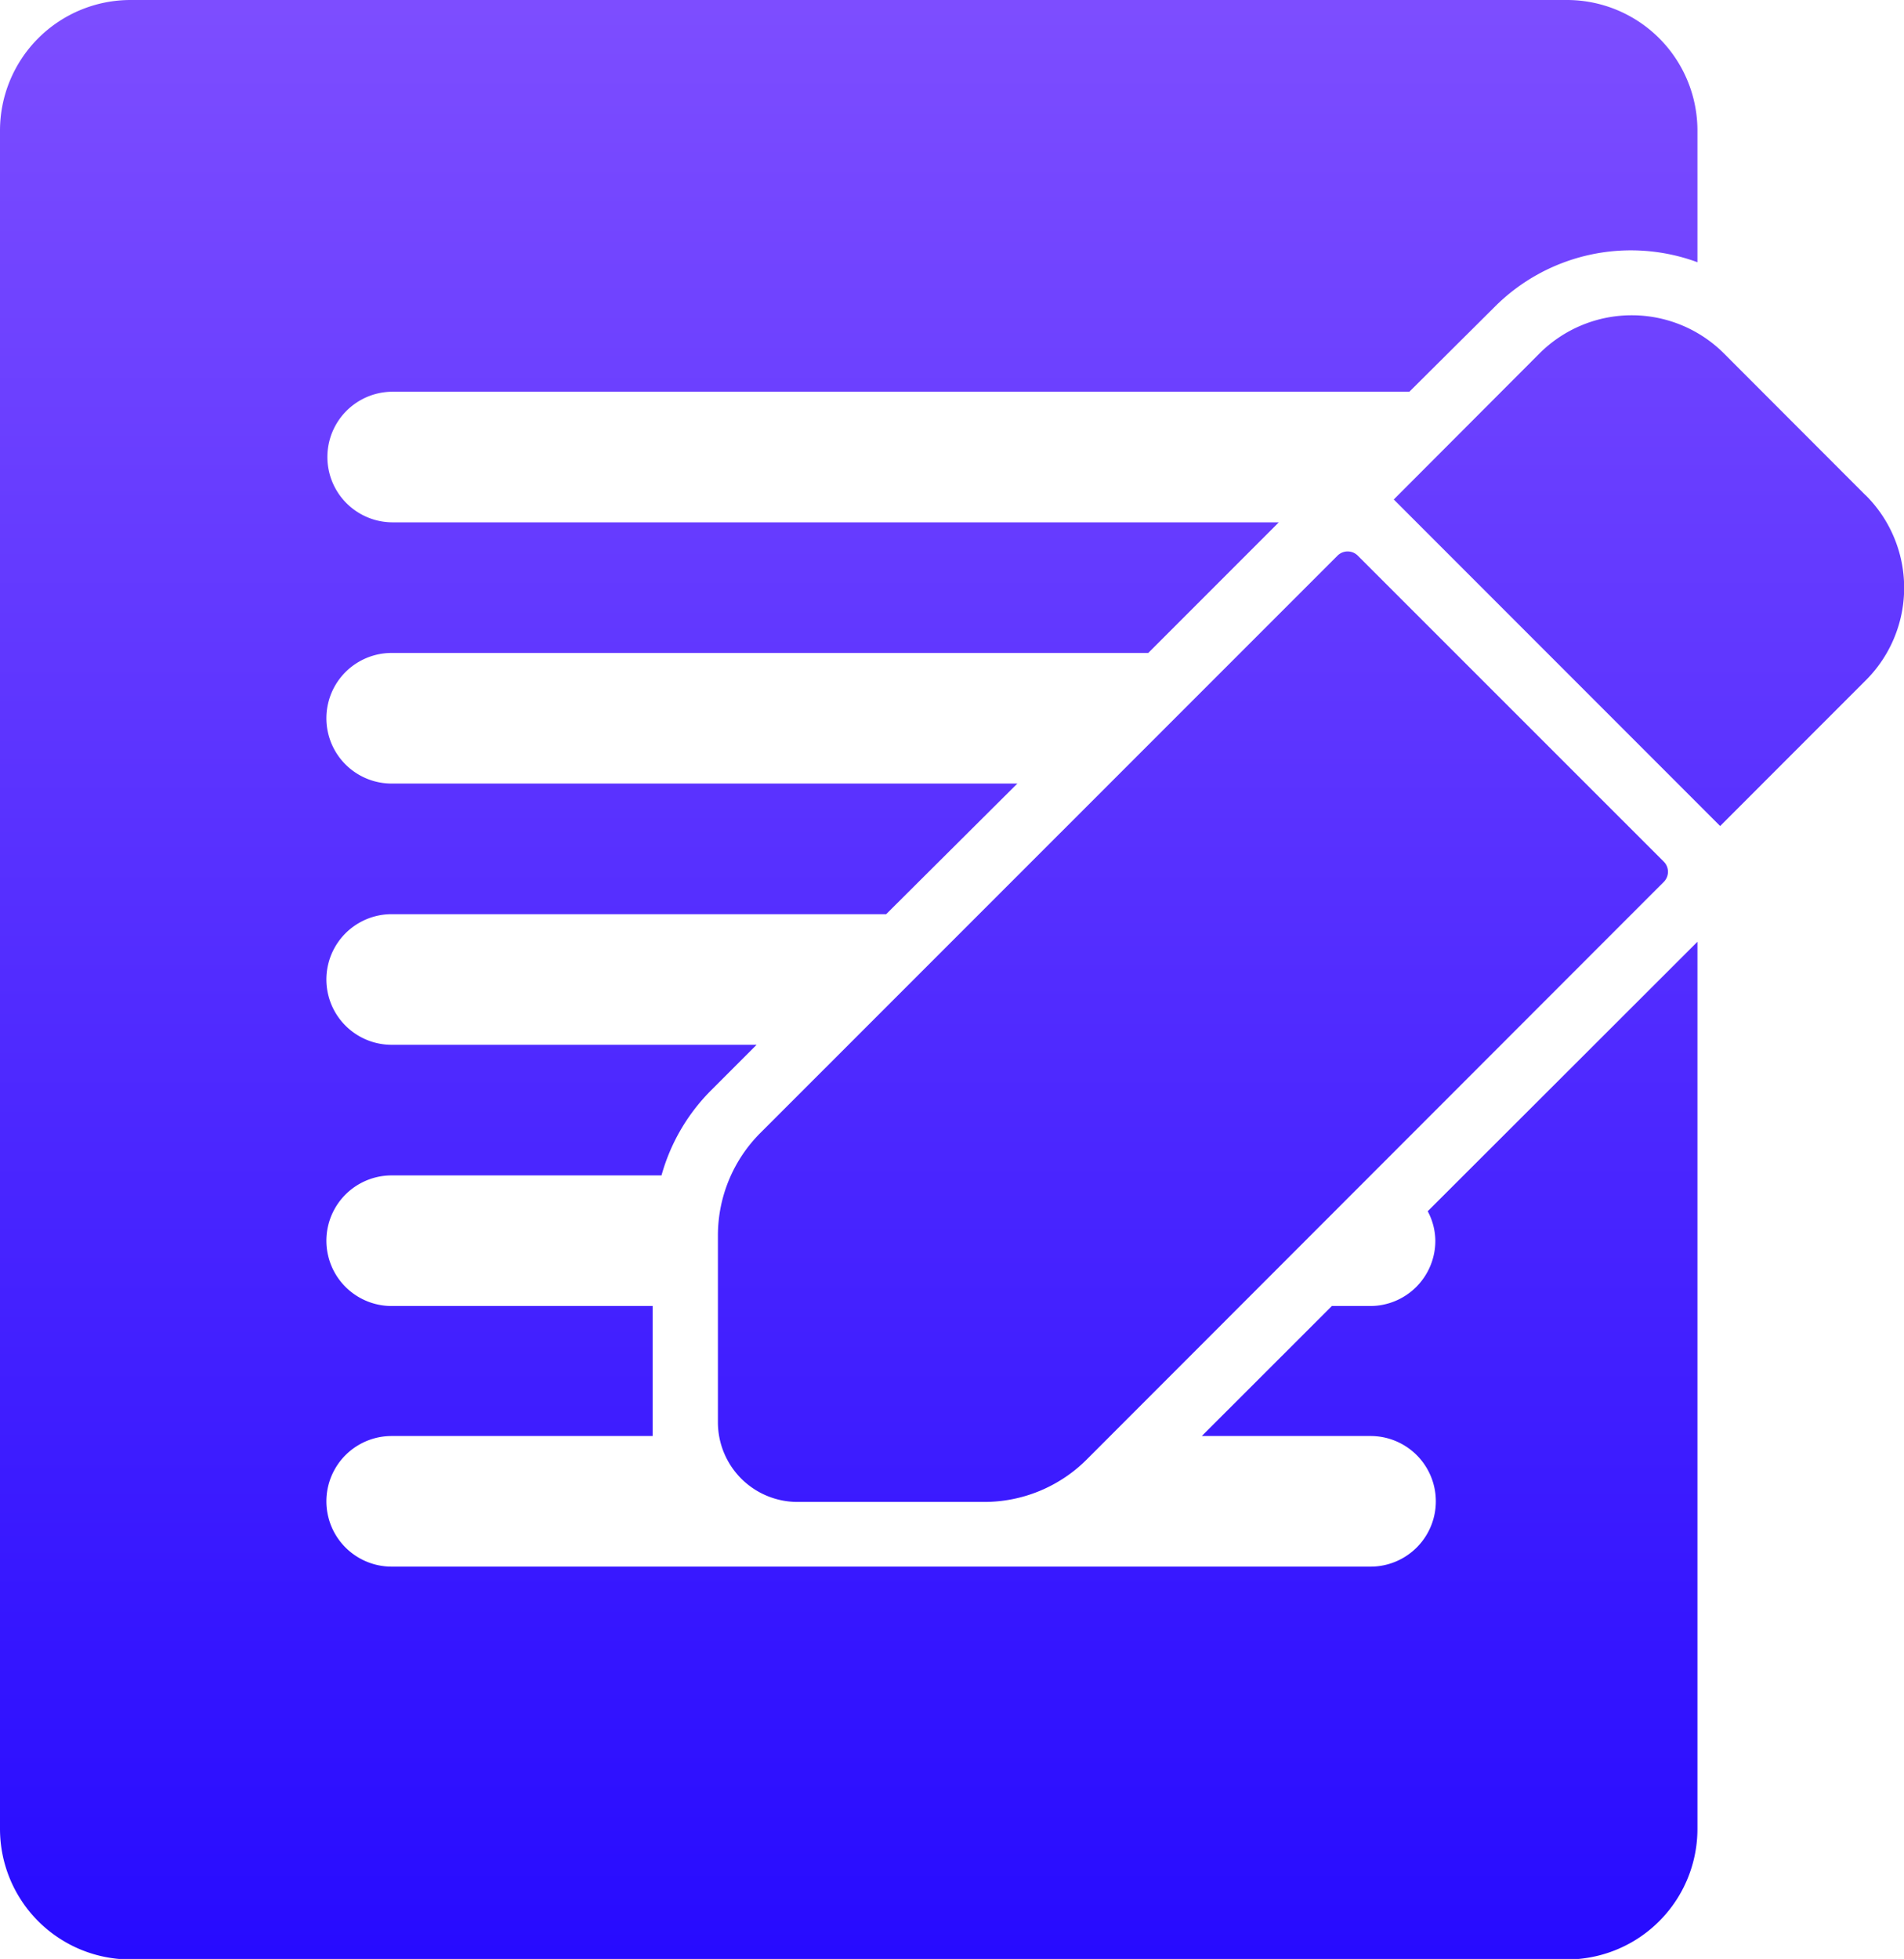 <svg xmlns="http://www.w3.org/2000/svg" xmlns:xlink="http://www.w3.org/1999/xlink" width="15.255" height="15.688" viewBox="0 0 15.255 15.688">
  <defs>
    <linearGradient id="linear-gradient" x1="0.5" x2="0.5" y2="1" gradientUnits="objectBoundingBox">
      <stop offset="0" stop-color="#7e4eff"/>
      <stop offset="1" stop-color="#260aff"/>
    </linearGradient>
  </defs>
  <path id="write-svgrepo-com" d="M7.092,10.073,11.716,5.45a.115.115,0,0,1,.163,0L14.33,7.9a.115.115,0,0,1,0,.163L9.707,12.688a1.161,1.161,0,0,1-.821.34H7.39a.638.638,0,0,1-.638-.638v-1.5A1.161,1.161,0,0,1,7.092,10.073Zm8.856-5.106L14.813,3.831a1.046,1.046,0,0,0-1.479,0L12.167,5l2.615,2.615,1.167-1.167A1.046,1.046,0,0,0,15.949,4.967ZM12.5,10.936a.522.522,0,0,1-.523.523h-.306L10.629,12.5h1.352a.523.523,0,0,1,0,1.046H4.138a.523.523,0,0,1,0-1.046H6.229V11.459H4.138a.523.523,0,1,1,0-1.046H6.3a1.551,1.551,0,0,1,.392-.676l.37-.37H4.138a.523.523,0,1,1,0-1.046H8.1L9.151,7.275H4.138a.523.523,0,0,1,0-1.046H10.2l1.046-1.046h-7.1a.523.523,0,0,1,0-1.046h8.146l.68-.676A1.542,1.542,0,0,1,14.6,3.1V2.046A1.046,1.046,0,0,0,13.551,1H2.046A1.046,1.046,0,0,0,1,2.046v13.6a1.046,1.046,0,0,0,1.046,1.046h11.5A1.046,1.046,0,0,0,14.6,15.642v-7.1L12.439,10.7A.509.509,0,0,1,12.5,10.936Z" transform="translate(-1 -1)" fill="url(#linear-gradient)"/>
</svg>
